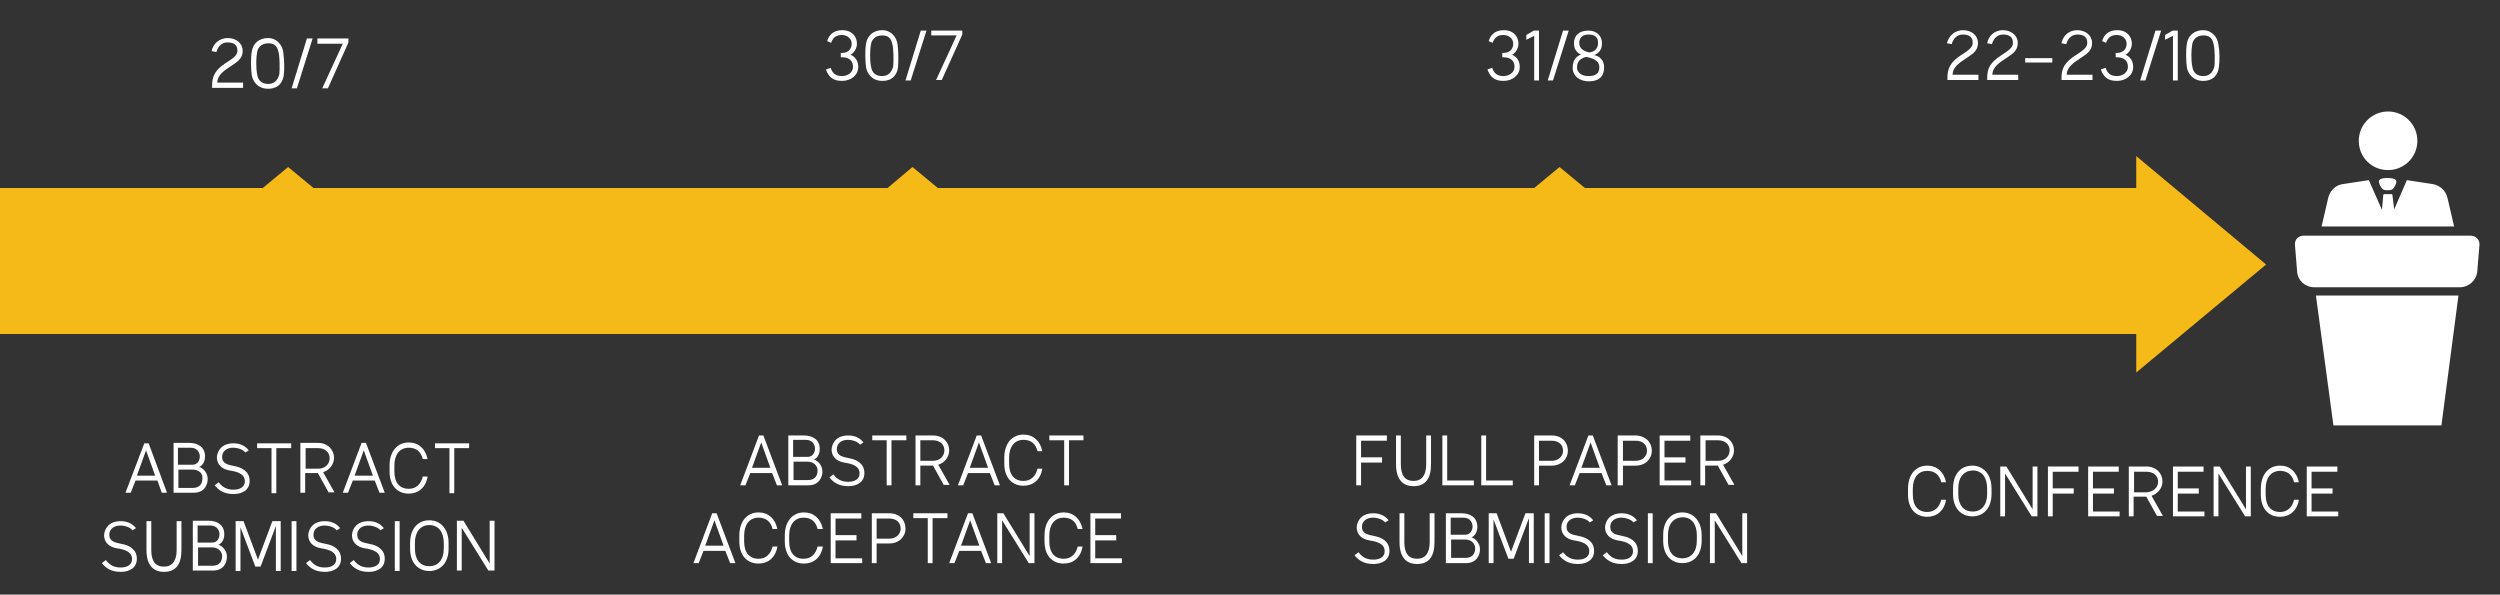 <?xml version="1.0" encoding="utf-8"?>
<!-- Generator: Adobe Illustrator 19.1.0, SVG Export Plug-In . SVG Version: 6.00 Build 0)  -->
<svg version="1.1" id="Layer_1" xmlns="http://www.w3.org/2000/svg" xmlns:xlink="http://www.w3.org/1999/xlink" x="0px" y="0px"
	 viewBox="-33 173 571.8 136" style="enable-background:new -33 173 571.8 136;" xml:space="preserve">
<rect x="-33" y="173" width="571.8" height="136" fill="#333333" stroke="none"/>
<style type="text/css">
	.st0{fill:#F6BA18;}
	.st1{enable-background:new    ;}
	.st2{fill:#FFFFFF;}
</style>
<polygon class="st0" points="455.6,208.7 455.6,216 329.5,216 323.7,211.2 317.9,216 181.5,216 175.7,211.2 170,216 38.7,216 
	32.9,211.2 27.1,216 -33,216 -33,249.4 455.6,249.4 455.6,258.2 485.3,233.5 "/>
<g class="st1">
	<path class="st2" d="M19.1,181.7c1.9,0,3.4,1.2,3.4,2.9c0,2.1-1.6,2.7-2.8,3.6c-1.2,0.8-3,1.9-3,3.7h5.9v1.2h-7.1
		c0-1.7,0.1-3,1.6-4.5s4.2-2.3,4.2-4c0-1.4-0.9-1.9-2.3-1.9c-1.6,0-2.3,1.4-2.5,2.2l-1.1-0.2C15.7,183,17.2,181.7,19.1,181.7z"/>
	<path class="st2" d="M31.9,190.2c-0.2,1.5-1.1,3.1-3.6,3.1c-2.5,0-3.5-1.9-3.7-3s-0.3-4.2,0-5.6c0.3-1.8,1.7-3,3.7-3
		c2,0,3.3,1.6,3.5,3.3C32,186.6,32.1,188.7,31.9,190.2z M30.7,184.9c-0.2-0.8-0.5-2-2.3-2c-1.8,0-2.5,1.2-2.6,2.1
		c-0.2,0.9-0.3,3.4,0,4.9c0.1,0.7,0.4,2.3,2.6,2.3c1.7,0,2.3-1.4,2.5-2.3C31,188.6,31,186,30.7,184.9z"/>
	<path class="st2" d="M38.5,181.8l-3.6,11.4h-1.2l3.5-11.4H38.5z"/>
	<path class="st2" d="M39.6,181.8h7.1v0.9L42,193.2h-1.3l4.7-10.2h-5.8V181.8z"/>
</g>
<g class="st1">
	<path class="st2" d="M412.1,287.3c-0.4,2.5-2.1,3.9-4.3,3.9c-2.5,0-4.4-1.7-4.4-5.1c0-0.5,0-0.8,0-1.3c0-3.3,1.8-5.3,4.4-5.3
		c2.2,0,3.8,1.4,4.3,3.8H411c-0.4-1.7-1.5-2.6-3.2-2.6c-2.1,0-3.3,1.6-3.3,4.1v1.3c0,2.6,1.2,4,3.3,4c1.7,0,2.8-1.1,3.2-2.8H412.1z"
		/>
	<path class="st2" d="M422.5,284.7c0,0.2,0,1.1,0,1.3c0,3.2-1.8,5.1-4.4,5.1c-2.5,0-4.4-1.8-4.4-5.1c0-0.5,0-0.8,0-1.3
		c0-3.3,1.8-5.2,4.4-5.2S422.5,281.6,422.5,284.7z M414.9,284.7v1.3c0,2.5,1.2,4,3.3,4c2,0,3.3-1.5,3.3-4v-1.3
		c0-2.5-1.2-4.1-3.3-4.1C416.1,280.7,414.9,282.2,414.9,284.7z"/>
	<path class="st2" d="M433.1,291.1h-1.4l-6.1-9.8v9.8h-1.1v-11.4h1.4l6,9.8v-9.8h1.1V291.1z"/>
	<path class="st2" d="M436.5,291.1h-1.1v-11.4h7v1.2h-5.9v3.8h4.8v1.2h-4.8V291.1z"/>
	<path class="st2" d="M451.8,289.9v1.2h-7.2v-11.4h7v1.2h-5.9v3.8h4.8v1.2h-4.8v4.1H451.8z"/>
	<path class="st2" d="M460.4,291.1l-2.5-4.5c0,0,0,0,0,0c-0.1,0-2.3,0-2.9,0v4.5h-1.1v-11.4c0,0,3.7,0,4,0c2.3,0,3.7,1.6,3.7,3.4
		c0,1.5-1,2.8-2.5,3.3l2.6,4.6H460.4z M460.6,283.2c0-1.4-1.1-2.3-2.6-2.3h-2.9v4.7h2.9C459.5,285.5,460.6,284.5,460.6,283.2z"/>
	<path class="st2" d="M471.2,289.9v1.2H464v-11.4h7v1.2h-5.9v3.8h4.8v1.2h-4.8v4.1H471.2z"/>
	<path class="st2" d="M481.9,291.1h-1.4l-6.1-9.8v9.8h-1.1v-11.4h1.4l6,9.8v-9.8h1.1V291.1z"/>
	<path class="st2" d="M492.8,287.3c-0.4,2.5-2.1,3.9-4.3,3.9c-2.5,0-4.4-1.7-4.4-5.1c0-0.5,0-0.8,0-1.3c0-3.3,1.8-5.3,4.4-5.3
		c2.2,0,3.8,1.4,4.3,3.8h-1.1c-0.4-1.7-1.5-2.6-3.2-2.6c-2.1,0-3.3,1.6-3.3,4.1v1.3c0,2.6,1.2,4,3.3,4c1.7,0,2.8-1.1,3.2-2.8H492.8z
		"/>
	<path class="st2" d="M501.8,289.9v1.2h-7.2v-11.4h7v1.2h-5.9v3.8h4.8v1.2h-4.8v4.1H501.8z"/>
</g>
<g class="st1">
	<path class="st2" d="M156.2,182.4c0.3-1.1,1.2-2.5,3.4-2.5c2.4,0,3.4,1.6,3.4,3.1c0,1.5-1.2,2.5-1.5,2.5c0.4,0.2,1.8,0.8,1.8,2.8
		s-1.8,3.2-3.7,3.2c-1.9,0-3-0.7-3.7-2.6c0,0,1.1-0.4,1.1-0.4c0.3,1,0.9,1.9,2.6,1.9c1.1,0,2.5-0.7,2.5-2.1c0-1.4-0.9-2.2-2.5-2.2
		c0,0-0.3,0-0.3,0v-1c0,0,0.2,0,0.3,0c1.3,0,2.2-0.8,2.2-2.1c0-1.1-0.9-2-2.3-2c-1.7,0-2.2,1.2-2.4,1.8L156.2,182.4z"/>
	<path class="st2" d="M172.4,188.4c-0.2,1.5-1.1,3.1-3.6,3.1c-2.5,0-3.5-1.9-3.7-3s-0.3-4.2,0-5.6c0.3-1.8,1.7-3,3.7-3
		c2,0,3.3,1.6,3.5,3.3C172.5,184.8,172.5,186.9,172.4,188.4z M171.1,183.1c-0.2-0.8-0.5-2-2.3-2c-1.8,0-2.5,1.2-2.6,2.1
		c-0.2,0.9-0.3,3.4,0,4.9c0.1,0.7,0.4,2.3,2.6,2.3c1.7,0,2.3-1.4,2.5-2.3C171.4,186.8,171.4,184.2,171.1,183.1z"/>
	<path class="st2" d="M178.9,180l-3.6,11.4h-1.2l3.5-11.4H178.9z"/>
	<path class="st2" d="M180,180h7.1v0.9l-4.7,10.4h-1.3l4.7-10.2H180V180z"/>
</g>
<g class="st1">
	<path class="st2" d="M307.5,182.4c0.3-1.1,1.2-2.5,3.4-2.5c2.4,0,3.4,1.6,3.4,3.1c0,1.5-1.2,2.5-1.5,2.5c0.4,0.2,1.8,0.8,1.8,2.8
		s-1.8,3.2-3.7,3.2c-1.9,0-3-0.7-3.7-2.6c0,0,1.1-0.4,1.1-0.4c0.3,1,0.9,1.9,2.6,1.9c1.1,0,2.5-0.7,2.5-2.1c0-1.4-0.9-2.2-2.5-2.2
		c0,0-0.3,0-0.3,0v-1c0,0,0.2,0,0.3,0c1.3,0,2.2-0.8,2.2-2.1c0-1.1-0.9-2-2.3-2c-1.7,0-2.2,1.2-2.4,1.8L307.5,182.4z"/>
	<path class="st2" d="M317.8,180h1.2v11.4h-1.1v-10.2l-1.8,0.9v-1.1L317.8,180z"/>
	<path class="st2" d="M325.8,180l-3.6,11.4H321l3.5-11.4H325.8z"/>
	<path class="st2" d="M333.9,188.4c0,2.2-1.3,3.2-3.5,3.2c-2.1,0-3.7-1.2-3.7-3.1c0-2.2,1.3-2.8,1.9-3c-0.6-0.3-1.6-0.9-1.6-2.6
		c0-1.8,1.2-2.9,3.3-2.9c2.1,0,3.1,1.4,3.1,2.9c0,1.6-0.8,2.3-1.8,2.7C332.7,185.8,333.9,186.6,333.9,188.4z M332.8,188.4
		c0-1.7-1.7-2.1-3-2.4c-1.9,0.5-2.1,1.6-2.1,2.5c0,1.1,1.1,1.9,2.6,1.9C331.7,190.4,332.8,190,332.8,188.4z M328.2,182.8
		c0,1.5,1.4,2,2.3,2.2c1.5-0.2,2-1.1,2-2.2c0-1.2-0.6-1.9-2.2-1.9C328.9,180.9,328.2,181.7,328.2,182.8z"/>
</g>
<g class="st1">
	<path class="st2" d="M5.2,285.7H4L3,282.9h-5l-1.1,2.8h-1.2L0,274.4h1L5.2,285.7z M2.5,281.8L0.4,276l-2.1,5.8H2.5z"/>
	<path class="st2" d="M11.3,285.7H6.7v-11.4c0,0,1.9,0,3.6,0c1.9,0,3.6,0.9,3.6,3.1c0,1.8-1.2,2.4-1.4,2.4c0.3,0,2,0.8,2,2.8
		C14.5,283.7,13.9,285.7,11.3,285.7z M11,279.3c1.2,0,1.7-1,1.7-1.9c0-0.8-0.5-2-2.1-2c-0.9,0-2.9,0-2.9,0v3.9
		C7.8,279.3,9.8,279.3,11,279.3z M11,280.4c-1.6,0-3.2,0-3.2,0v4.2c0,0,2.1,0,3.3,0c1.5,0,2.2-0.9,2.2-2.2
		C13.4,281.4,12.6,280.4,11,280.4z"/>
</g>
<g class="st1">
	<path class="st2" d="M23.1,276.5c-0.4-0.6-1.6-1.1-2.8-1.1c-1.3,0-2.5,0.7-2.5,2.1c0,1.6,1.4,1.8,2.8,2.1c1.7,0.3,3.5,1.2,3.5,3.4
		c0,2.1-1.7,3-3.7,3c-2.3,0-3.5-1-4.3-2l0.9-0.7c1,1.3,2.1,1.7,3.4,1.7c1.6,0,2.6-0.7,2.6-1.9c0-1.7-1.6-2.2-3.5-2.5
		c-1.8-0.3-2.9-1.4-2.9-3c0.1-1.5,1.1-3.2,3.8-3.2c1.7,0,2.8,0.7,3.5,1.6L23.1,276.5z"/>
</g>
<g class="st1">
	<path class="st2" d="M33.5,275.5h-3.3v10.3h-1.1v-10.3h-3.3v-1.1h7.8V275.5z"/>
	<path class="st2" d="M42.2,285.7l-2.5-4.5c0,0,0,0,0,0c-0.1,0-2.3,0-2.9,0v4.5h-1.1v-11.4c0,0,3.7,0,4,0c2.3,0,3.7,1.6,3.7,3.4
		c0,1.5-1,2.8-2.5,3.3l2.6,4.6H42.2z M42.4,277.8c0-1.4-1.1-2.3-2.6-2.3h-2.9v4.7h2.9C41.3,280.2,42.4,279.2,42.4,277.8z"/>
</g>
<g class="st1">
	<path class="st2" d="M55,285.7h-1.2l-1.1-2.8h-5l-1.1,2.8h-1.2l4.3-11.4h1L55,285.7z M52.3,281.8l-2.1-5.8l-2.1,5.8H52.3z"/>
</g>
<g class="st1">
	<path class="st2" d="M64.8,282c-0.4,2.5-2.1,3.9-4.3,3.9c-2.5,0-4.4-1.7-4.4-5.1c0-0.5,0-0.8,0-1.3c0-3.3,1.8-5.3,4.4-5.3
		c2.2,0,3.8,1.4,4.3,3.8h-1.1c-0.4-1.7-1.5-2.6-3.2-2.6c-2.1,0-3.3,1.6-3.3,4.1v1.3c0,2.6,1.2,4,3.3,4c1.7,0,2.8-1.1,3.2-2.8H64.8z"
		/>
	<path class="st2" d="M74.2,275.5h-3.3v10.3h-1.1v-10.3h-3.3v-1.1h7.8V275.5z"/>
</g>
<g class="st1">
	<path class="st2" d="M-2.7,294.3c-0.4-0.6-1.6-1.1-2.8-1.1c-1.3,0-2.5,0.7-2.5,2.1c0,1.6,1.4,1.8,2.8,2.1c1.7,0.3,3.5,1.2,3.5,3.4
		c0,2.1-1.7,3-3.7,3c-2.3,0-3.5-1-4.3-2l0.9-0.7c1,1.3,2.1,1.7,3.4,1.7c1.6,0,2.6-0.7,2.6-1.9c0-1.7-1.6-2.2-3.5-2.5
		c-1.8-0.3-2.9-1.4-2.9-3c0.1-1.5,1.1-3.2,3.8-3.2c1.7,0,2.8,0.7,3.5,1.6L-2.7,294.3z"/>
	<path class="st2" d="M8.5,292.2c0,0.3,0,6.5,0,6.6c0,3.3-1.3,5-4,5c-2.5,0-4-1.6-4-5c0-0.3,0-6.3,0-6.6h1.1v6.6
		c0,2.6,1,3.8,2.9,3.8c1.9,0,2.9-1.3,2.9-3.8v-6.6H8.5z"/>
	<path class="st2" d="M15.7,303.5h-4.6v-11.4c0,0,1.9,0,3.6,0c1.9,0,3.6,0.9,3.6,3.1c0,1.8-1.2,2.4-1.4,2.4c0.3,0,2,0.8,2,2.8
		C18.9,301.5,18.3,303.5,15.7,303.5z M15.5,297.1c1.2,0,1.7-1,1.7-1.9c0-0.8-0.5-2-2.1-2c-0.9,0-2.9,0-2.9,0v3.9
		C12.2,297.1,14.3,297.1,15.5,297.1z M15.5,298.2c-1.6,0-3.2,0-3.2,0v4.2c0,0,2.1,0,3.3,0c1.5,0,2.2-0.9,2.2-2.2
		C17.8,299.2,17,298.2,15.5,298.2z"/>
	<path class="st2" d="M31.2,292.2v11.4h-1.1v-10.3l-3.5,9.3h-1.2l-3.4-9v10h-1.1v-11.4h1.8L26,301l3.3-8.8H31.2z"/>
	<path class="st2" d="M34.8,292.2v11.4h-1.1v-11.4H34.8z"/>
	<path class="st2" d="M44,294.3c-0.4-0.6-1.6-1.1-2.8-1.1c-1.3,0-2.5,0.7-2.5,2.1c0,1.6,1.4,1.8,2.8,2.1c1.7,0.3,3.5,1.2,3.5,3.4
		c0,2.1-1.7,3-3.7,3c-2.3,0-3.5-1-4.3-2l0.9-0.7c1,1.3,2.1,1.7,3.4,1.7c1.6,0,2.6-0.7,2.6-1.9c0-1.7-1.6-2.2-3.5-2.5
		c-1.8-0.3-2.9-1.4-2.9-3c0.1-1.5,1.1-3.2,3.8-3.2c1.7,0,2.8,0.7,3.5,1.6L44,294.3z"/>
	<path class="st2" d="M54,294.3c-0.4-0.6-1.6-1.1-2.8-1.1c-1.3,0-2.5,0.7-2.5,2.1c0,1.6,1.4,1.8,2.8,2.1c1.7,0.3,3.5,1.2,3.5,3.4
		c0,2.1-1.7,3-3.7,3c-2.3,0-3.5-1-4.3-2l0.9-0.7c1,1.3,2.1,1.7,3.4,1.7c1.6,0,2.6-0.7,2.6-1.9c0-1.7-1.6-2.2-3.5-2.5
		c-1.8-0.3-2.9-1.4-2.9-3c0.1-1.5,1.1-3.2,3.8-3.2c1.7,0,2.8,0.7,3.5,1.6L54,294.3z"/>
	<path class="st2" d="M58.4,292.2v11.4h-1.1v-11.4H58.4z"/>
	<path class="st2" d="M69.6,297.2c0,0.2,0,1.1,0,1.3c0,3.2-1.8,5.1-4.4,5.1c-2.5,0-4.4-1.8-4.4-5.1c0-0.5,0-0.8,0-1.3
		c0-3.3,1.8-5.2,4.4-5.2C67.8,292,69.6,294,69.6,297.2z M61.9,297.2v1.3c0,2.5,1.2,4,3.3,4c2,0,3.3-1.5,3.3-4v-1.3
		c0-2.5-1.2-4.1-3.3-4.1C63.1,293.1,61.9,294.7,61.9,297.2z"/>
	<path class="st2" d="M80.1,303.5h-1.4l-6.1-9.8v9.8h-1.1v-11.4H73l6,9.8v-9.8h1.1V303.5z"/>
</g>
<g class="st1">
	<path class="st2" d="M145.9,284h-1.2l-1.1-2.8h-5l-1.1,2.8h-1.2l4.3-11.4h1L145.9,284z M143.2,280l-2.1-5.8L139,280H143.2z"/>
	<path class="st2" d="M151.9,284h-4.6v-11.4c0,0,1.9,0,3.6,0c1.9,0,3.6,0.9,3.6,3.1c0,1.8-1.2,2.4-1.4,2.4c0.3,0,2,0.8,2,2.8
		C155.1,281.9,154.5,284,151.9,284z M151.7,277.5c1.2,0,1.7-1,1.7-1.9c0-0.8-0.5-2-2.1-2c-0.9,0-2.9,0-2.9,0v3.9
		C148.4,277.5,150.4,277.5,151.7,277.5z M151.7,278.6c-1.6,0-3.2,0-3.2,0v4.2c0,0,2.1,0,3.3,0c1.5,0,2.2-0.9,2.2-2.2
		C154,279.6,153.2,278.6,151.7,278.6z"/>
</g>
<g class="st1">
	<path class="st2" d="M163.7,274.7c-0.4-0.6-1.6-1.1-2.8-1.1c-1.3,0-2.5,0.7-2.5,2.1c0,1.6,1.4,1.8,2.8,2.1c1.7,0.3,3.5,1.2,3.5,3.4
		c0,2.1-1.7,3-3.7,3c-2.3,0-3.5-1-4.3-2l0.9-0.7c1,1.3,2.1,1.7,3.4,1.7c1.6,0,2.6-0.7,2.6-1.9c0-1.7-1.6-2.2-3.5-2.5
		c-1.8-0.3-2.9-1.4-2.9-3c0.1-1.5,1.1-3.2,3.8-3.2c1.7,0,2.8,0.7,3.5,1.6L163.7,274.7z"/>
</g>
<g class="st1">
	<path class="st2" d="M174.2,273.7h-3.3V284h-1.1v-10.3h-3.3v-1.1h7.8V273.7z"/>
	<path class="st2" d="M182.9,284l-2.5-4.5c0,0,0,0,0,0c-0.1,0-2.3,0-2.9,0v4.5h-1.1v-11.4c0,0,3.7,0,4,0c2.3,0,3.7,1.6,3.7,3.4
		c0,1.5-1,2.8-2.5,3.3l2.6,4.6H182.9z M183,276c0-1.4-1.1-2.3-2.6-2.3h-2.9v4.7h2.9C181.9,278.4,183,277.4,183,276z"/>
</g>
<g class="st1">
	<path class="st2" d="M195.7,284h-1.2l-1.1-2.8h-5l-1.1,2.8h-1.2l4.3-11.4h1L195.7,284z M193,280l-2.1-5.8l-2.1,5.8H193z"/>
</g>
<g class="st1">
	<path class="st2" d="M205.4,280.2c-0.4,2.5-2.1,3.9-4.3,3.9c-2.5,0-4.4-1.7-4.4-5.1c0-0.5,0-0.8,0-1.3c0-3.3,1.8-5.3,4.4-5.3
		c2.2,0,3.8,1.4,4.3,3.8h-1.1c-0.4-1.7-1.5-2.6-3.2-2.6c-2.1,0-3.3,1.6-3.3,4.1v1.3c0,2.6,1.2,4,3.3,4c1.7,0,2.8-1.1,3.2-2.8H205.4z
		"/>
	<path class="st2" d="M214.8,273.7h-3.3V284h-1.1v-10.3H207v-1.1h7.8V273.7z"/>
</g>
<g class="st1">
	<path class="st2" d="M135.2,301.8H134l-1.1-2.8h-5l-1.1,2.8h-1.2l4.3-11.4h1L135.2,301.8z M132.5,297.8l-2.1-5.8l-2.1,5.8H132.5z"
		/>
</g>
<g class="st1">
	<path class="st2" d="M144.8,298c-0.4,2.5-2.1,3.9-4.3,3.9c-2.5,0-4.4-1.7-4.4-5.1c0-0.5,0-0.8,0-1.3c0-3.3,1.8-5.3,4.4-5.3
		c2.2,0,3.8,1.4,4.3,3.8h-1.1c-0.4-1.7-1.5-2.6-3.2-2.6c-2.1,0-3.3,1.6-3.3,4.1v1.3c0,2.6,1.2,4,3.3,4c1.7,0,2.8-1.1,3.2-2.8H144.8z
		"/>
	<path class="st2" d="M155.2,298c-0.4,2.5-2.1,3.9-4.3,3.9c-2.5,0-4.4-1.7-4.4-5.1c0-0.5,0-0.8,0-1.3c0-3.3,1.8-5.3,4.4-5.3
		c2.2,0,3.8,1.4,4.3,3.8H154c-0.4-1.7-1.5-2.6-3.2-2.6c-2.1,0-3.3,1.6-3.3,4.1v1.3c0,2.6,1.2,4,3.3,4c1.7,0,2.8-1.1,3.2-2.8H155.2z"
		/>
	<path class="st2" d="M164.2,300.6v1.2H157v-11.4h7v1.2h-5.9v3.8h4.8v1.2h-4.8v4.1H164.2z"/>
	<path class="st2" d="M174.1,293.9c0,1.9-1.5,3.4-3.7,3.4c-0.1,0-2.3,0-2.9,0v4.5h-1.1v-11.4c0,0,3.7,0,4,0
		C172.7,290.4,174.1,291.9,174.1,293.9z M173,293.9c0-1.4-1-2.3-2.6-2.3h-2.9v4.6h2.9C171.9,296.2,173,295.2,173,293.9z"/>
</g>
<g class="st1">
	<path class="st2" d="M183.6,291.5h-3.3v10.3h-1.1v-10.3h-3.3v-1.1h7.8V291.5z"/>
</g>
<g class="st1">
	<path class="st2" d="M193.7,301.8h-1.2l-1.1-2.8h-5l-1.1,2.8h-1.2l4.3-11.4h1L193.7,301.8z M191,297.8l-2.1-5.8l-2.1,5.8H191z"/>
	<path class="st2" d="M203.7,301.8h-1.4l-6.1-9.8v9.8h-1.1v-11.4h1.4l6,9.8v-9.8h1.1V301.8z"/>
	<path class="st2" d="M214.6,298c-0.4,2.5-2.1,3.9-4.3,3.9c-2.5,0-4.4-1.7-4.4-5.1c0-0.5,0-0.8,0-1.3c0-3.3,1.8-5.3,4.4-5.3
		c2.2,0,3.8,1.4,4.3,3.8h-1.1c-0.4-1.7-1.5-2.6-3.2-2.6c-2.1,0-3.3,1.6-3.3,4.1v1.3c0,2.6,1.2,4,3.3,4c1.7,0,2.8-1.1,3.2-2.8H214.6z
		"/>
	<path class="st2" d="M223.6,300.6v1.2h-7.2v-11.4h7v1.2h-5.9v3.8h4.8v1.2h-4.8v4.1H223.6z"/>
</g>
<g class="st1">
	<path class="st2" d="M278.3,284h-1.1v-11.4h7v1.2h-5.9v3.8h4.8v1.2h-4.8V284z"/>
	<path class="st2" d="M294.3,272.6c0,0.3,0,6.5,0,6.6c0,3.3-1.3,5-4,5c-2.5,0-4-1.6-4-5c0-0.3,0-6.3,0-6.6h1.1v6.6
		c0,2.6,1,3.8,2.9,3.8c1.9,0,2.9-1.3,2.9-3.8v-6.6H294.3z"/>
	<path class="st2" d="M304.1,282.9v1.1h-7.2v-11.4h1.1v10.3H304.1z"/>
	<path class="st2" d="M313,282.9v1.1h-7.2v-11.4h1.1v10.3H313z"/>
</g>
<g class="st1">
	<path class="st2" d="M325.6,276.1c0,1.9-1.5,3.4-3.7,3.4c-0.1,0-2.3,0-2.9,0v4.5h-1.1v-11.4c0,0,3.7,0,4,0
		C324.2,272.6,325.6,274.1,325.6,276.1z M324.5,276.1c0-1.4-1-2.3-2.6-2.3H319v4.6h2.9C323.4,278.4,324.5,277.4,324.5,276.1z"/>
</g>
<g class="st1">
	<path class="st2" d="M335.6,284h-1.2l-1.1-2.8h-5l-1.1,2.8H326l4.3-11.4h1L335.6,284z M332.9,280l-2.1-5.8l-2.1,5.8H332.9z"/>
	<path class="st2" d="M344.8,276.1c0,1.9-1.5,3.4-3.7,3.4c-0.1,0-2.3,0-2.9,0v4.5H337v-11.4c0,0,3.7,0,4,0
		C343.3,272.6,344.8,274.1,344.8,276.1z M343.7,276.1c0-1.4-1-2.3-2.6-2.3h-2.9v4.6h2.9C342.6,278.4,343.7,277.4,343.7,276.1z"/>
	<path class="st2" d="M353.8,282.8v1.2h-7.2v-11.4h7v1.2h-5.9v3.8h4.8v1.2h-4.8v4.1H353.8z"/>
	<path class="st2" d="M362.4,284l-2.5-4.5c0,0,0,0,0,0c-0.1,0-2.3,0-2.9,0v4.5h-1.1v-11.4c0,0,3.7,0,4,0c2.3,0,3.7,1.6,3.7,3.4
		c0,1.5-1,2.8-2.5,3.3l2.6,4.6H362.4z M362.6,276c0-1.4-1.1-2.3-2.6-2.3h-2.9v4.7h2.9C361.5,278.4,362.6,277.4,362.6,276z"/>
</g>
<g class="st1">
	<path class="st2" d="M283.8,292.5c-0.4-0.6-1.6-1.1-2.8-1.1c-1.3,0-2.5,0.7-2.5,2.1c0,1.6,1.4,1.8,2.8,2.1c1.7,0.3,3.5,1.2,3.5,3.4
		c0,2.1-1.7,3-3.7,3c-2.3,0-3.5-1-4.3-2l0.9-0.7c1,1.3,2.1,1.7,3.4,1.7c1.6,0,2.6-0.7,2.6-1.9c0-1.7-1.6-2.2-3.5-2.5
		c-1.8-0.3-2.9-1.4-2.9-3c0.1-1.5,1.1-3.2,3.8-3.2c1.7,0,2.8,0.7,3.5,1.6L283.8,292.5z"/>
	<path class="st2" d="M295.1,290.4c0,0.3,0,6.5,0,6.6c0,3.3-1.3,5-4,5c-2.5,0-4-1.6-4-5c0-0.3,0-6.3,0-6.6h1.1v6.6
		c0,2.6,1,3.8,2.9,3.8c1.9,0,2.9-1.3,2.9-3.8v-6.6H295.1z"/>
	<path class="st2" d="M302.3,301.8h-4.6v-11.4c0,0,1.9,0,3.6,0c1.9,0,3.6,0.9,3.6,3.1c0,1.8-1.2,2.4-1.4,2.4c0.3,0,2,0.8,2,2.8
		C305.5,299.7,304.9,301.8,302.3,301.8z M302.1,295.3c1.2,0,1.7-1,1.7-1.9c0-0.8-0.5-2-2.1-2c-0.9,0-2.9,0-2.9,0v3.9
		C298.8,295.3,300.8,295.3,302.1,295.3z M302.1,296.4c-1.6,0-3.2,0-3.2,0v4.2c0,0,2.1,0,3.3,0c1.5,0,2.2-0.9,2.2-2.2
		C304.4,297.4,303.6,296.4,302.1,296.4z"/>
	<path class="st2" d="M317.8,290.4v11.4h-1.1v-10.3l-3.5,9.3H312l-3.4-9v10h-1.1v-11.4h1.8l3.3,8.8l3.3-8.8H317.8z"/>
	<path class="st2" d="M321.4,290.4v11.4h-1.1v-11.4H321.4z"/>
	<path class="st2" d="M330.6,292.5c-0.4-0.6-1.6-1.1-2.8-1.1c-1.3,0-2.5,0.7-2.5,2.1c0,1.6,1.4,1.8,2.8,2.1c1.7,0.3,3.5,1.2,3.5,3.4
		c0,2.1-1.7,3-3.7,3c-2.3,0-3.5-1-4.3-2l0.9-0.7c1,1.3,2.1,1.7,3.4,1.7c1.6,0,2.6-0.7,2.6-1.9c0-1.7-1.6-2.2-3.5-2.5
		c-1.8-0.3-2.9-1.4-2.9-3c0.1-1.5,1.1-3.2,3.8-3.2c1.7,0,2.8,0.7,3.5,1.6L330.6,292.5z"/>
	<path class="st2" d="M340.6,292.5c-0.4-0.6-1.6-1.1-2.8-1.1c-1.3,0-2.5,0.7-2.5,2.1c0,1.6,1.4,1.8,2.8,2.1c1.7,0.3,3.5,1.2,3.5,3.4
		c0,2.1-1.7,3-3.7,3c-2.3,0-3.5-1-4.3-2l0.9-0.7c1,1.3,2.1,1.7,3.4,1.7c1.6,0,2.6-0.7,2.6-1.9c0-1.7-1.6-2.2-3.5-2.5
		c-1.8-0.3-2.9-1.4-2.9-3c0.1-1.5,1.1-3.2,3.8-3.2c1.7,0,2.8,0.7,3.5,1.6L340.6,292.5z"/>
	<path class="st2" d="M345,290.4v11.4h-1.1v-11.4H345z"/>
	<path class="st2" d="M356.2,295.4c0,0.2,0,1.1,0,1.3c0,3.2-1.8,5.1-4.4,5.1c-2.5,0-4.4-1.8-4.4-5.1c0-0.5,0-0.8,0-1.3
		c0-3.3,1.8-5.2,4.4-5.2S356.2,292.3,356.2,295.4z M348.5,295.4v1.3c0,2.5,1.2,4,3.3,4c2,0,3.3-1.5,3.3-4v-1.3
		c0-2.5-1.2-4.1-3.3-4.1C349.7,291.4,348.5,292.9,348.5,295.4z"/>
	<path class="st2" d="M366.7,301.8h-1.4l-6.1-9.8v9.8h-1.1v-11.4h1.4l6,9.8v-9.8h1.1V301.8z"/>
</g>
<g class="st1">
	<path class="st2" d="M416,179.9c1.9,0,3.4,1.2,3.4,2.9c0,2.1-1.6,2.7-2.8,3.6c-1.2,0.8-3,1.9-3,3.7h5.9v1.2h-7.1
		c0-1.7,0.1-3,1.6-4.5s4.2-2.3,4.2-4c0-1.4-0.9-1.9-2.3-1.9c-1.6,0-2.3,1.4-2.5,2.2l-1.1-0.2C412.7,181.2,414.1,179.9,416,179.9z"/>
</g>
<g class="st1">
	<path class="st2" d="M425.1,179.9c1.9,0,3.4,1.2,3.4,2.9c0,2.1-1.6,2.7-2.8,3.6c-1.2,0.8-3,1.9-3,3.7h5.9v1.2h-7.1
		c0-1.7,0.1-3,1.7-4.5s4.2-2.3,4.2-4c0-1.4-0.9-1.9-2.3-1.9c-1.6,0-2.3,1.4-2.5,2.2l-1.1-0.2C421.8,181.2,423.2,179.9,425.1,179.9z"
		/>
</g>
<g class="st1">
	<path class="st2" d="M436.4,186.3v1h-6.2v-1H436.4z"/>
	<path class="st2" d="M442.1,179.9c1.9,0,3.4,1.2,3.4,2.9c0,2.1-1.6,2.7-2.8,3.6c-1.2,0.8-3,1.9-3,3.7h5.9v1.2h-7.1
		c0-1.7,0.1-3,1.7-4.5s4.2-2.3,4.2-4c0-1.4-0.9-1.9-2.3-1.9c-1.6,0-2.3,1.4-2.5,2.2l-1.1-0.2C438.8,181.2,440.2,179.9,442.1,179.9z"
		/>
	<path class="st2" d="M447.8,182.4c0.3-1.1,1.2-2.5,3.4-2.5c2.4,0,3.4,1.6,3.4,3.1c0,1.5-1.2,2.5-1.5,2.5c0.4,0.2,1.8,0.8,1.8,2.8
		s-1.8,3.2-3.7,3.2c-1.9,0-3-0.7-3.7-2.6c0,0,1.1-0.4,1.1-0.4c0.3,1,0.9,1.9,2.6,1.9c1.1,0,2.5-0.7,2.5-2.1c0-1.4-0.9-2.2-2.5-2.2
		c0,0-0.3,0-0.3,0v-1c0,0,0.2,0,0.3,0c1.3,0,2.2-0.8,2.2-2.1c0-1.1-0.9-2-2.3-2c-1.7,0-2.2,1.2-2.4,1.8L447.8,182.4z"/>
	<path class="st2" d="M461.3,180l-3.6,11.4h-1.2L460,180H461.3z"/>
	<path class="st2" d="M463.9,180h1.2v11.4h-1.1v-10.2l-1.8,0.9v-1.1L463.9,180z"/>
	<path class="st2" d="M474.5,188.4c-0.2,1.5-1.1,3.1-3.6,3.1c-2.5,0-3.5-1.9-3.7-3c-0.2-1.1-0.3-4.2,0-5.6c0.3-1.8,1.7-3,3.7-3
		c2,0,3.3,1.6,3.5,3.3C474.7,184.8,474.7,186.9,474.5,188.4z M473.3,183.1c-0.2-0.8-0.5-2-2.3-2c-1.8,0-2.5,1.2-2.6,2.1
		c-0.2,0.9-0.3,3.4,0,4.9c0.1,0.7,0.4,2.3,2.6,2.3c1.7,0,2.3-1.4,2.5-2.3C473.6,186.8,473.6,184.2,473.3,183.1z"/>
</g>
<g>
	<path class="st2" d="M529.6,238.7h-33.3c-2.1,0-3.8-1.6-3.9-3.6l-0.5-6.1c-0.1-1.2,0.8-2.1,2-2.1h38.2c1.2,0,2.1,1,2,2.1l-0.5,6.1
		C533.4,237.1,531.7,238.7,529.6,238.7z M529.3,240.6h-32.6l4,29.7h24.7L529.3,240.6z M513.2,211.9c3.7,0,6.7-3,6.7-6.7
		s-3-6.7-6.7-6.7s-6.7,3-6.7,6.7C506.5,209,509.5,211.9,513.2,211.9z M528.3,224.8l-1.5-6.5c-0.4-1.7-1.7-2.9-3.4-3.2l-5.9-0.9
		l-2.9,6.7l-0.4-3.3c0-0.1-0.1-0.2-0.2-0.2h-1.7c-0.1,0-0.2,0.1-0.2,0.2l-0.3,3.4l-3-6.8l-5.9,0.9c-1.7,0.2-3,1.5-3.4,3.2l-1.5,6.5
		H528.3L528.3,224.8z M511.1,214.5c0,0.6,0.5,1.4,0.8,1.7s0.8,0.3,1.2,0.3s0.9,0,1.2-0.3s0.8-1.1,0.8-1.7c0-0.7-1.3-0.8-2.1-0.8
		C512.4,213.7,511.1,213.8,511.1,214.5z"/>
</g>
</svg>

